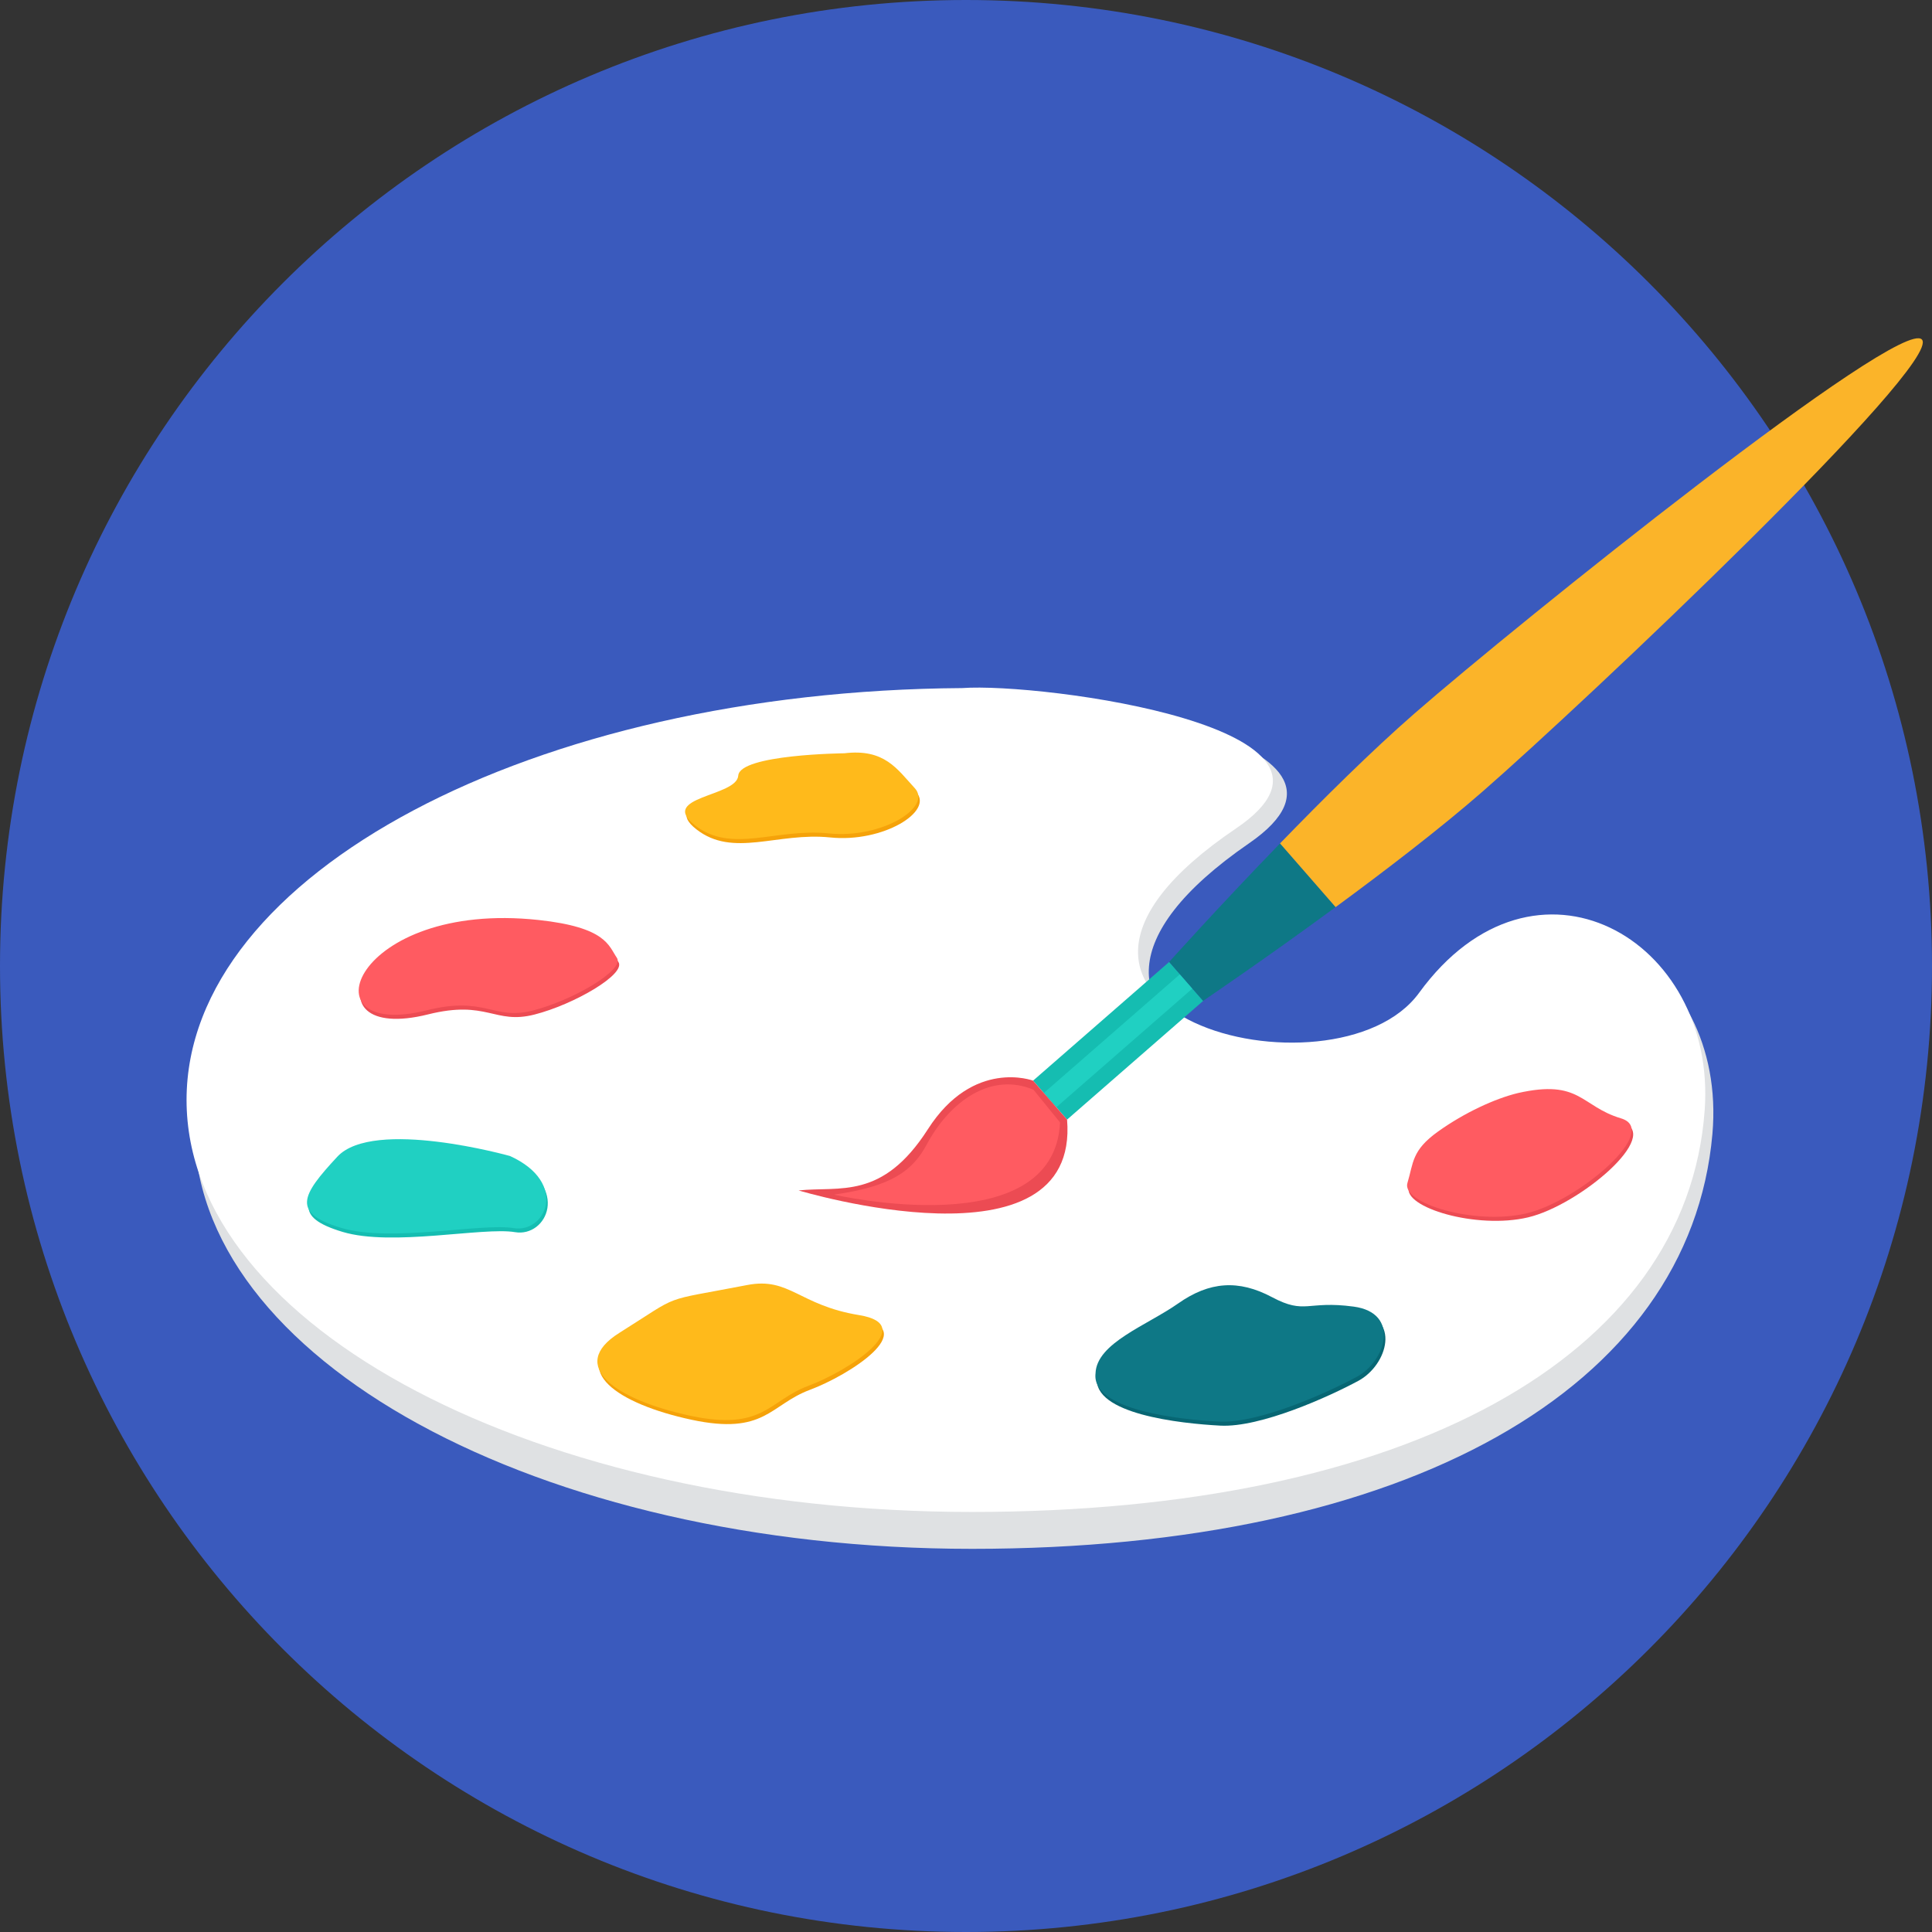 <svg width="243" height="243" viewBox="0 0 243 243" xmlns="http://www.w3.org/2000/svg"><rect x="0" y="0" width="243" height="243" fill="#333333" stroke="none"/><title>forms</title><g fill="none"><path d="M121.5 0C188.603 0 243 54.397 243 121.5c0 67.103-54.397 121.5-121.5 121.5C54.397 243 0 188.603 0 121.5 0 54.397 54.397 0 121.5 0z" fill="#3A5ABD"/><path d="M215.382 142.623c-2.817 32.06-38.542 52.185-93.11 52.185-54.566 0-98.36-23.949-97.813-53.492.544-29.312 44.542-53.115 98.536-53.48 9.926-.75 53.049 5.177 34.12 18.22-34.653 23.877 11.853 36.234 22.625 21.351 14.94-20.636 37.595-7.016 35.642 15.216z" fill="#DFE1E3"/><path d="M214.41 139.618c-2.22 31.053-37.574 50.55-92.14 50.55-54.569 0-98.806-23.197-98.806-51.817 0-28.397 43.557-51.451 97.545-51.806 9.912-.728 53.145 5.016 34.457 17.65-34.21 23.13 12.524 35.099 23.02 20.683 14.556-19.99 37.465-6.798 35.924 14.738v.002z" fill="#FFF"/><path d="M106.363 95.256s-13.137.138-13.323 2.81c-.185 2.672-10.084 2.604-5.459 6.237 4.626 3.632 10.176.344 16.838 1.028 6.661.686 13.045-3.29 10.824-5.69-2.22-2.399-3.791-5.003-8.88-4.385z" fill="#F5A209"/><path d="M67.903 116.221c8.562.921 8.828 3.247 9.869 4.757 1.041 1.51-5.535 5.354-10.562 6.632-5.026 1.278-5.918-1.883-13.374-.022-15.603 3.89-9.172-13.865 14.067-11.367z" fill="#EC4B53"/><path d="M64.33 145.907s-17.151-4.818-21.718.088c-4.564 4.906-5.752 7.071.476 8.948 6.23 1.876 17.675-.642 21.691.033 4.016.675 6.986-5.687-.451-9.07h.002z" fill="#15BDB1"/><path d="M78.087 168.153c-6.644 4.171-.368 8.433 8.88 10.416 9.252 1.984 9.892-1.894 14.887-3.755 4.996-1.86 13.977-7.657 6.393-8.895-7.585-1.24-8.745-4.819-14.09-3.784-11.201 2.168-8.013.96-16.07 6.015v.003z" fill="#F5A209"/><path d="M137.98 173.236c-.56 4.61 10.448 5.81 15.505 6.075 5.06.263 13.72-3.663 17.373-5.64 3.654-1.975 5.483-8.037-.421-8.826-5.901-.79-6.041 1.055-10.26-1.186-4.215-2.24-7.869-1.975-11.804.79-3.935 2.766-10.252 4.967-10.395 8.788h.002z" fill="#076673"/><path d="M191.097 137.994c-2.858.69-6.686 2.441-10.033 4.829-3.35 2.389-3.089 3.941-3.858 6.484-.772 2.543 8.49 5.34 14.972 3.814 6.484-1.526 16.98-10.423 11.886-11.949-5.095-1.526-5.095-4.959-12.967-3.178z" fill="#EC4B53"/><path fill="#15BDB1" d="M151.33 125.889l-4.275-4.9-17.118 14.93 4.275 4.9z"/><path fill="#20D0C2" d="M149.976 124.337l-1.568-1.798-17.118 14.93 1.57 1.798z"/><path d="M129.935 135.92s-7.503-2.832-13.229 6.11c-5.728 8.938-11.055 7.152-16.263 7.698 0 0 35.389 10.684 33.769-8.91l-4.277-4.9v.002z" fill="#EC4B53"/><path d="M104.886 150.256c7.269-1.024 9.902-3.01 11.666-6.293 2.977-5.54 8.144-9.133 13.438-6.901l3.338 4.114c-.712 15.494-28.442 9.08-28.442 9.08z" fill="#FF5B61"/><path d="M167.99 114.09c-8.98 6.599-16.666 11.792-16.666 11.792l-4.269-4.895s6.19-6.908 13.947-14.91l6.99 8.011-.002.003z" fill="#0E7886"/><path d="M161 106.079c5.392-5.564 11.539-11.656 16.892-16.325 13.043-11.377 61.151-50.005 63.843-47.047v-.003c.003.003.003.003.003.005s.002.002.004.002l-.003.002c2.561 3.067-42.24 45.485-55.283 56.861-5.353 4.67-12.223 9.933-18.466 14.519L161 106.08v-.001z" fill="#FBB429"/><path d="M106.18 94.745s-13.138.138-13.325 2.81c-.184 2.673-10.083 2.605-5.458 6.24 4.625 3.631 10.176.341 16.838 1.027 6.661.684 13.043-3.29 10.824-5.688-2.22-2.399-3.792-5.005-8.88-4.387v-.002z" fill="#FFBA1B"/><path d="M67.716 115.71c8.563.921 8.828 3.247 9.87 4.758 1.038 1.51-5.536 5.353-10.562 6.631-5.029 1.278-5.919-1.883-13.374-.022-15.604 3.89-9.172-13.863 14.066-11.366z" fill="#FF5B61"/><path d="M64.143 145.398s-17.15-4.818-21.715.088c-4.564 4.906-5.752 7.072.476 8.949 6.23 1.876 17.677-.643 21.69.032 4.017.678 6.985-5.686-.45-9.069z" fill="#20D0C2"/><path d="M77.901 167.642c-6.644 4.172-.37 8.433 8.88 10.417 9.251 1.984 9.891-1.894 14.887-3.753 4.996-1.861 13.977-7.657 6.392-8.896-7.587-1.24-8.744-4.818-14.089-3.783-11.201 2.168-8.016.96-16.07 6.015z" fill="#FFBA1B"/><path d="M137.794 172.727c-.564 4.613 10.445 5.81 15.505 6.075 5.06.263 13.72-3.663 17.372-5.638 3.654-1.975 5.48-8.036-.42-8.825-5.904-.791-6.044 1.054-10.26-1.186-4.215-2.24-7.87-1.975-11.804.79-3.935 2.767-10.255 4.968-10.395 8.787l.002-.003z" fill="#0E7886"/><path d="M190.913 137.482c-2.859.691-6.684 2.442-10.033 4.832-3.35 2.39-3.089 3.94-3.86 6.484-.772 2.543 8.49 5.34 14.974 3.815 6.482-1.526 16.98-10.424 11.885-11.952-5.094-1.525-5.094-4.958-12.966-3.179z" fill="#FF5B61"/></g></svg>